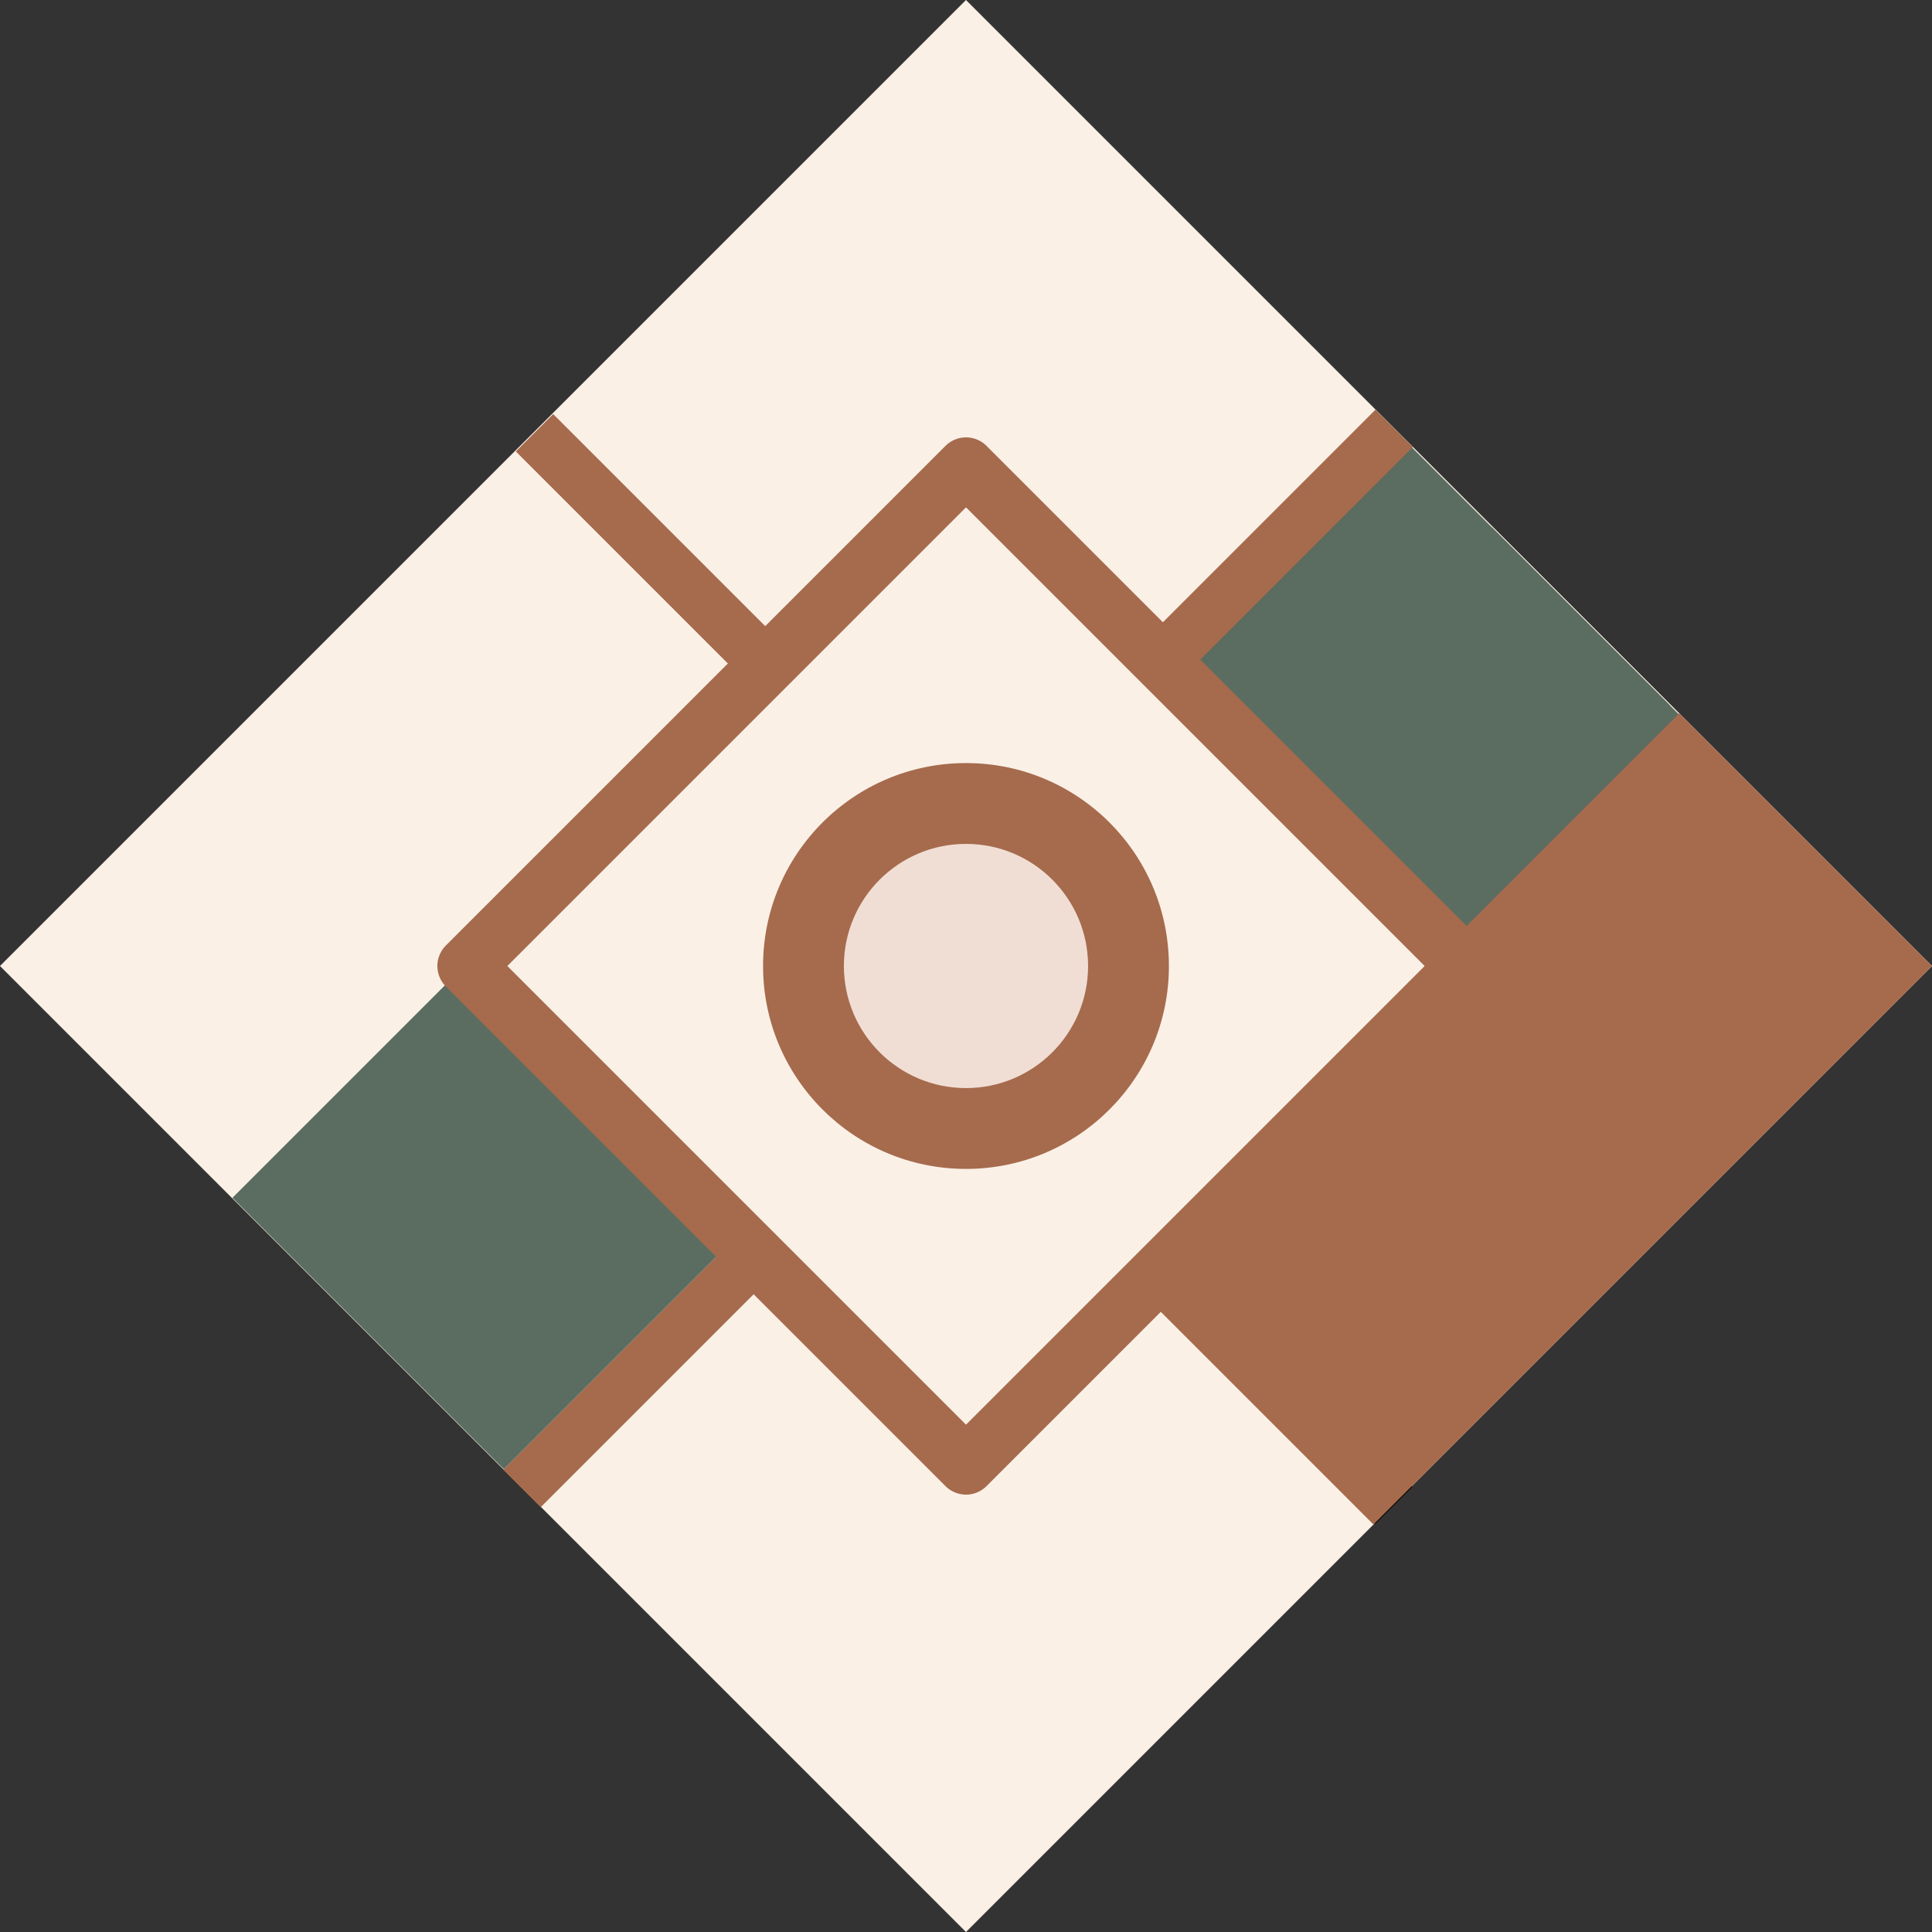 <?xml version="1.0" encoding="UTF-8" standalone="no"?>
<!-- Created with Inkscape (http://www.inkscape.org/) -->

<svg
   width="95.971mm"
   height="95.971mm"
   viewBox="0 0 95.971 95.971"
   version="1.1"
   id="svg1"
   xml:space="preserve"
   sodipodi:docname="logos-emprende.svg"
   inkscape:version="1.3.2 (091e20e, 2023-11-25, custom)"
   xmlns:inkscape="http://www.inkscape.org/namespaces/inkscape"
   xmlns:sodipodi="http://sodipodi.sourceforge.net/DTD/sodipodi-0.dtd"
   xmlns="http://www.w3.org/2000/svg"
   xmlns:svg="http://www.w3.org/2000/svg"><rect x="0" y="0" width="95.971" height="95.971" fill="#333333" stroke="none"/><sodipodi:namedview
     id="namedview1"
     pagecolor="#ffffff"
     bordercolor="#000000"
     borderopacity="0.25"
     inkscape:showpageshadow="2"
     inkscape:pageopacity="0.0"
     inkscape:pagecheckerboard="0"
     inkscape:deskcolor="#d1d1d1"
     inkscape:document-units="mm"
     showguides="false"
     inkscape:zoom="0.74564394"
     inkscape:cx="1391.4148"
     inkscape:cy="393.61951"
     inkscape:window-width="2400"
     inkscape:window-height="1321"
     inkscape:window-x="-9"
     inkscape:window-y="-9"
     inkscape:window-maximized="1"
     inkscape:current-layer="layer1" /><defs
     id="defs1" /><g
     inkscape:label="Capa 1"
     inkscape:groupmode="layer"
     id="layer1"
     transform="translate(-68.46,115.493)"><rect
       style="fill:#faf0e6;fill-opacity:1;stroke:none;stroke-width:0.079;stroke-linecap:round;stroke-linejoin:round;paint-order:fill markers stroke"
       id="rect5-8"
       width="67.862"
       height="67.862"
       x="96.143"
       y="0.673"
       transform="rotate(-45)" /><rect
       style="fill:#5b6d60;fill-opacity:1;stroke:#5b6d60;stroke-width:3.45;stroke-linecap:square;stroke-linejoin:miter;stroke-dasharray:none;stroke-opacity:1;paint-order:fill markers stroke"
       id="rect7-0"
       width="15.62"
       height="13.581"
       x="18.705"
       y="-111.472"
       transform="rotate(45)" /><rect
       style="fill:#5b6d60;fill-opacity:1;stroke:#5b6d60;stroke-width:3.45;stroke-linecap:square;stroke-linejoin:miter;stroke-dasharray:none;stroke-opacity:1;paint-order:fill markers stroke"
       id="rect7-7-5"
       width="15.62"
       height="13.581"
       x="32.82"
       y="-162.228"
       transform="rotate(45)" /><rect
       style="fill:#5b6d60;fill-opacity:1;stroke:#5b6d60;stroke-width:3.45;stroke-linecap:square;stroke-linejoin:miter;stroke-dasharray:none;stroke-opacity:1;paint-order:fill markers stroke"
       id="rect7-7-9-5"
       width="15.62"
       height="13.581"
       x="39.373"
       y="-162.228"
       transform="rotate(45)" /><rect
       style="fill:none;fill-opacity:1;stroke:#a66a4d;stroke-width:2.879;stroke-linecap:round;stroke-linejoin:round;stroke-dasharray:none;stroke-opacity:1;paint-order:fill markers stroke"
       id="rect6-5"
       width="35.101"
       height="35.101"
       x="17.054"
       y="-147.625"
       transform="rotate(45)" /><circle
       style="fill:#a66a4d;fill-opacity:1;stroke:none;stroke-width:0.148;stroke-linecap:round;stroke-linejoin:round;stroke-opacity:1;paint-order:fill markers stroke"
       id="path5-8-0"
       cx="116.445"
       cy="-67.508"
       r="10.08" /><circle
       style="fill:#f0ded4;fill-opacity:1;stroke:none;stroke-width:0.089;stroke-linecap:round;stroke-linejoin:round;paint-order:fill markers stroke"
       id="path5-2"
       cx="116.445"
       cy="-67.508"
       r="6.065" /><path
       style="fill:none;fill-opacity:1;stroke:#a66a4d;stroke-width:2.625;stroke-linecap:square;stroke-linejoin:miter;stroke-dasharray:none;stroke-opacity:1;paint-order:fill markers stroke"
       d="m 127.282,-83.783 9.503,-9.503"
       id="path6-3" /><path
       style="fill:none;fill-opacity:1;stroke:#000000;stroke-width:2.625;stroke-linecap:square;stroke-linejoin:miter;stroke-dasharray:none;stroke-opacity:1;paint-order:fill markers stroke"
       d="m 127.261,-51.143 9.503,9.503"
       id="path6-2-5" /><path
       style="fill:none;fill-opacity:1;stroke:#a66a4d;stroke-width:2.625;stroke-linecap:square;stroke-linejoin:miter;stroke-dasharray:none;stroke-opacity:1;paint-order:fill markers stroke"
       d="m 105.442,-83.564 -9.503,-9.503"
       id="path6-5-2" /><path
       style="fill:none;fill-opacity:1;stroke:#a66a4d;stroke-width:2.625;stroke-linecap:square;stroke-linejoin:miter;stroke-dasharray:none;stroke-opacity:1;paint-order:fill markers stroke"
       d="m 104.823,-51.984 -9.503,9.503"
       id="path6-5-7-0" /><rect
       style="fill:#a66a4d;fill-opacity:1;stroke:none;stroke-width:2.872;stroke-linecap:square;stroke-linejoin:miter;stroke-dasharray:none;stroke-opacity:1;paint-order:fill markers stroke"
       id="rect8-4"
       width="17.753"
       height="39.236"
       x="50.782"
       y="-164.005"
       transform="rotate(45)" /></g></svg>
